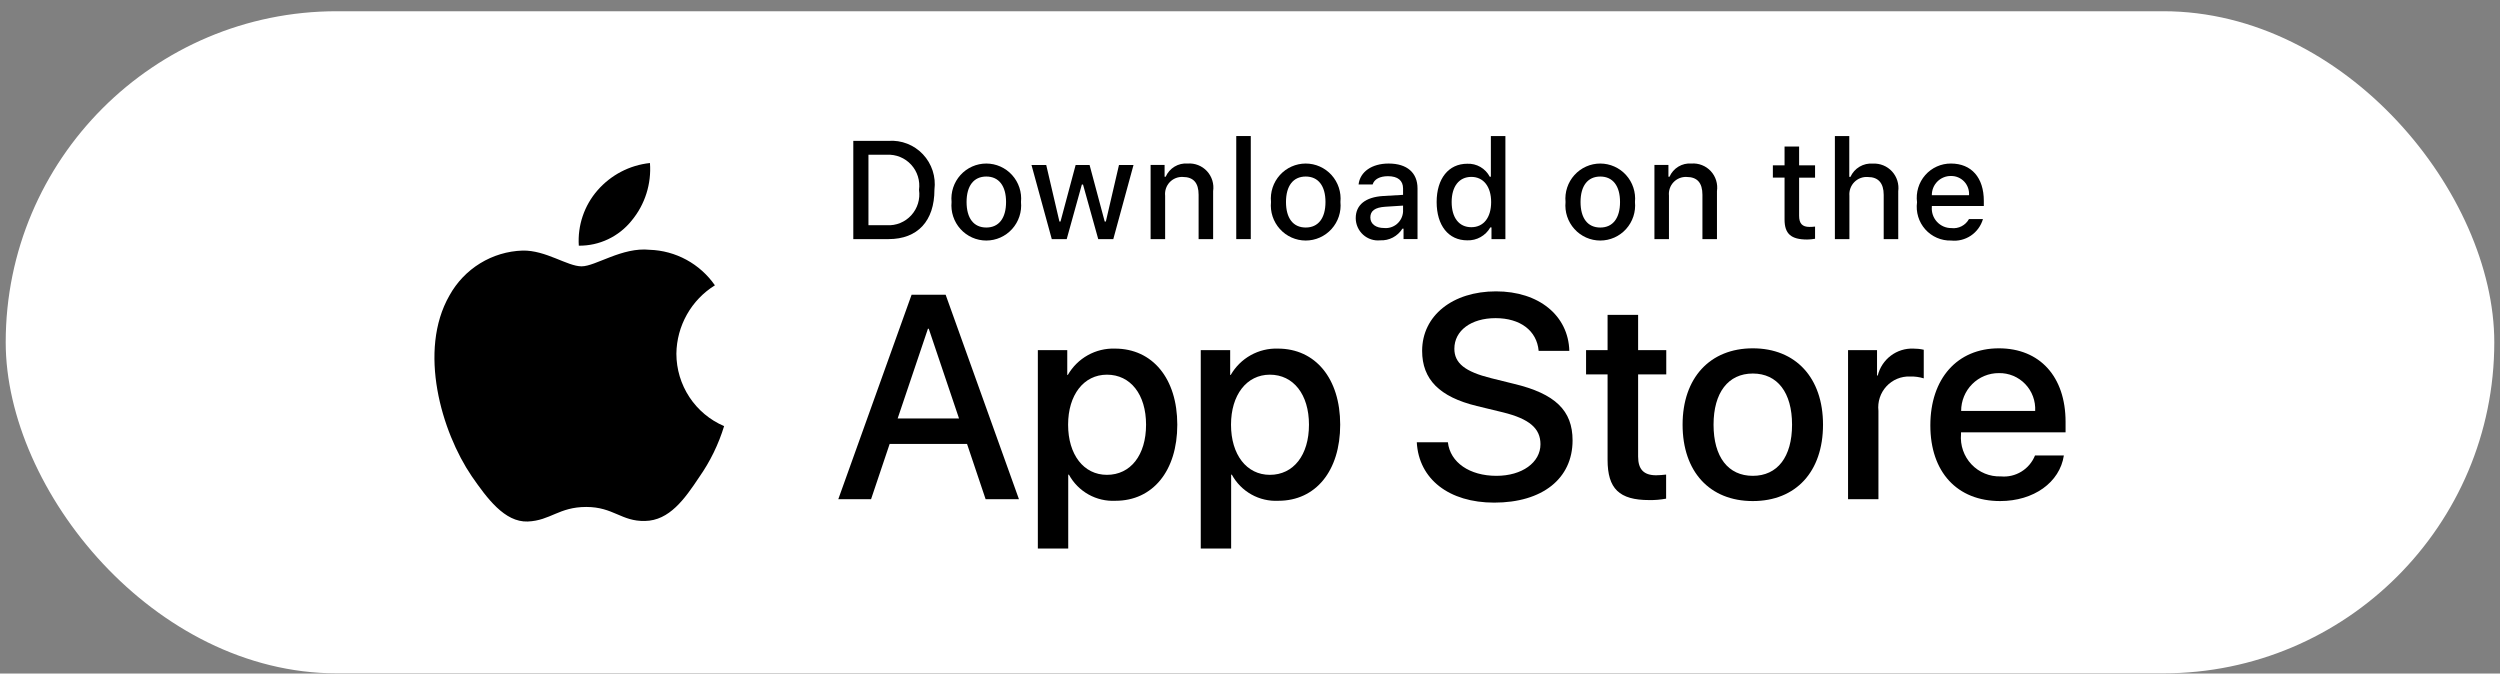 <svg width="219" height="59" viewBox="0 0 219 59" fill="none" xmlns="http://www.w3.org/2000/svg">
<rect x="0" y="0" width="219" height="59" fill="#808080" stroke="none"/>
<rect x="0.5" y="0.984" width="218" height="58" rx="29" fill="white"/>
<path d="M59.251 30.983C59.266 29.779 59.584 28.598 60.174 27.551C60.764 26.504 61.608 25.625 62.626 24.994C61.979 24.064 61.126 23.298 60.133 22.758C59.141 22.218 58.037 21.918 56.91 21.882C54.505 21.628 52.173 23.331 50.947 23.331C49.698 23.331 47.811 21.908 45.779 21.95C44.464 21.992 43.183 22.377 42.06 23.067C40.938 23.756 40.011 24.727 39.372 25.884C36.602 30.713 38.668 37.81 41.322 41.714C42.649 43.625 44.201 45.761 46.231 45.685C48.218 45.602 48.96 44.409 51.358 44.409C53.734 44.409 54.43 45.685 56.501 45.637C58.633 45.602 59.976 43.717 61.257 41.787C62.211 40.425 62.945 38.92 63.432 37.327C62.194 36.8 61.137 35.917 60.393 34.788C59.65 33.66 59.252 32.337 59.251 30.983Z" fill="black"/>
<path d="M55.34 19.315C56.502 17.91 57.075 16.104 56.936 14.281C55.16 14.468 53.52 15.323 52.342 16.674C51.766 17.334 51.325 18.102 51.043 18.934C50.762 19.766 50.647 20.645 50.703 21.522C51.592 21.531 52.47 21.337 53.273 20.955C54.077 20.573 54.783 20.012 55.34 19.315Z" fill="black"/>
<path d="M84.713 38.89H77.933L76.305 43.73H73.434L79.855 25.821H82.839L89.26 43.73H86.34L84.713 38.89ZM78.635 36.656H84.01L81.36 28.8H81.286L78.635 36.656Z" fill="black"/>
<path d="M103.131 37.203C103.131 41.261 100.974 43.868 97.719 43.868C96.894 43.911 96.074 43.72 95.353 43.316C94.631 42.912 94.037 42.312 93.639 41.583H93.577V48.051H90.915V30.674H93.492V32.845H93.541C93.958 32.121 94.562 31.523 95.289 31.117C96.016 30.71 96.839 30.51 97.67 30.537C100.961 30.537 103.131 33.157 103.131 37.203ZM100.395 37.203C100.395 34.559 99.038 32.822 96.968 32.822C94.934 32.822 93.566 34.596 93.566 37.203C93.566 39.834 94.934 41.596 96.968 41.596C99.038 41.596 100.395 39.871 100.395 37.203Z" fill="black"/>
<path d="M117.401 37.203C117.401 41.261 115.245 43.868 111.99 43.868C111.165 43.911 110.345 43.72 109.624 43.316C108.902 42.912 108.308 42.312 107.91 41.583H107.848V48.051H105.186V30.674H107.763V32.845H107.812C108.228 32.121 108.832 31.523 109.559 31.117C110.287 30.71 111.11 30.51 111.941 30.537C115.232 30.537 117.401 33.157 117.401 37.203ZM114.666 37.203C114.666 34.559 113.309 32.822 111.239 32.822C109.205 32.822 107.837 34.596 107.837 37.203C107.837 39.834 109.205 41.596 111.239 41.596C113.309 41.596 114.666 39.871 114.666 37.203Z" fill="black"/>
<path d="M126.835 38.741C127.033 40.517 128.746 41.683 131.088 41.683C133.331 41.683 134.945 40.517 134.945 38.916C134.945 37.526 133.972 36.693 131.667 36.123L129.362 35.564C126.096 34.769 124.579 33.231 124.579 30.735C124.579 27.645 127.254 25.523 131.051 25.523C134.81 25.523 137.386 27.645 137.473 30.735H134.786C134.625 28.948 133.158 27.869 131.013 27.869C128.869 27.869 127.402 28.961 127.402 30.55C127.402 31.816 128.339 32.561 130.632 33.131L132.591 33.616C136.241 34.485 137.757 35.961 137.757 38.58C137.757 41.931 135.106 44.03 130.89 44.03C126.946 44.03 124.283 41.98 124.111 38.741L126.835 38.741Z" fill="black"/>
<path d="M143.499 27.583V30.674H145.965V32.796H143.499V39.995C143.499 41.113 143.992 41.634 145.076 41.634C145.369 41.629 145.662 41.608 145.952 41.572V43.682C145.465 43.773 144.969 43.815 144.474 43.806C141.848 43.806 140.824 42.813 140.824 40.28V32.796H138.939V30.674H140.824V27.583H143.499Z" fill="black"/>
<path d="M147.395 37.203C147.395 33.095 149.798 30.513 153.545 30.513C157.305 30.513 159.696 33.095 159.696 37.203C159.696 41.323 157.317 43.893 153.545 43.893C149.774 43.893 147.395 41.323 147.395 37.203ZM156.984 37.203C156.984 34.385 155.702 32.721 153.545 32.721C151.388 32.721 150.107 34.398 150.107 37.203C150.107 40.033 151.388 41.683 153.545 41.683C155.702 41.683 156.984 40.033 156.984 37.203Z" fill="black"/>
<path d="M161.889 30.674H164.428V32.896H164.49C164.661 32.202 165.065 31.588 165.633 31.159C166.201 30.729 166.899 30.51 167.609 30.537C167.916 30.536 168.221 30.569 168.521 30.637V33.144C168.134 33.025 167.73 32.97 167.325 32.982C166.938 32.966 166.553 33.035 166.195 33.183C165.837 33.331 165.515 33.556 165.252 33.842C164.988 34.127 164.789 34.466 164.668 34.837C164.547 35.207 164.507 35.599 164.551 35.986V43.731H161.889L161.889 30.674Z" fill="black"/>
<path d="M180.795 39.896C180.437 42.266 178.145 43.893 175.212 43.893C171.439 43.893 169.098 41.348 169.098 37.265C169.098 33.169 171.452 30.513 175.1 30.513C178.688 30.513 180.944 32.995 180.944 36.954V37.872H171.785V38.034C171.743 38.514 171.802 38.999 171.96 39.454C172.118 39.91 172.37 40.326 172.7 40.676C173.03 41.026 173.43 41.301 173.874 41.483C174.317 41.665 174.794 41.75 175.273 41.733C175.902 41.792 176.533 41.645 177.073 41.314C177.613 40.983 178.032 40.486 178.268 39.896L180.795 39.896ZM171.797 35.999H178.281C178.304 35.567 178.239 35.134 178.089 34.729C177.94 34.323 177.708 33.953 177.409 33.642C177.111 33.331 176.751 33.085 176.354 32.92C175.956 32.756 175.529 32.675 175.1 32.685C174.666 32.682 174.237 32.766 173.836 32.931C173.434 33.097 173.07 33.341 172.763 33.649C172.456 33.957 172.212 34.323 172.047 34.727C171.881 35.13 171.796 35.562 171.797 35.999Z" fill="black"/>
<path d="M77.836 12.34C78.394 12.3 78.954 12.385 79.475 12.589C79.997 12.793 80.467 13.111 80.852 13.52C81.236 13.929 81.526 14.419 81.7 14.954C81.874 15.49 81.927 16.057 81.857 16.616C81.857 19.365 80.381 20.946 77.836 20.946H74.749V12.34H77.836ZM76.076 19.729H77.687C78.086 19.753 78.485 19.687 78.856 19.536C79.226 19.385 79.558 19.153 79.828 18.857C80.098 18.56 80.299 18.207 80.416 17.822C80.534 17.438 80.564 17.032 80.506 16.634C80.56 16.237 80.526 15.834 80.407 15.452C80.288 15.07 80.087 14.72 79.817 14.426C79.548 14.132 79.217 13.901 78.849 13.751C78.481 13.601 78.084 13.534 77.687 13.556H76.076V19.729Z" fill="black"/>
<path d="M83.357 17.695C83.316 17.268 83.365 16.838 83.499 16.431C83.634 16.024 83.851 15.65 84.137 15.333C84.424 15.016 84.773 14.762 85.162 14.589C85.552 14.415 85.973 14.326 86.398 14.326C86.824 14.326 87.245 14.415 87.635 14.589C88.024 14.762 88.373 15.016 88.659 15.333C88.946 15.65 89.163 16.024 89.298 16.431C89.432 16.838 89.481 17.268 89.44 17.695C89.481 18.122 89.433 18.554 89.299 18.961C89.165 19.369 88.948 19.743 88.662 20.061C88.375 20.379 88.026 20.633 87.636 20.807C87.246 20.981 86.825 21.071 86.398 21.071C85.972 21.071 85.55 20.981 85.161 20.807C84.771 20.633 84.422 20.379 84.135 20.061C83.849 19.743 83.632 19.369 83.498 18.961C83.363 18.554 83.316 18.122 83.357 17.695ZM88.131 17.695C88.131 16.288 87.503 15.464 86.4 15.464C85.294 15.464 84.672 16.288 84.672 17.695C84.672 19.114 85.294 19.931 86.4 19.931C87.503 19.931 88.131 19.109 88.131 17.695Z" fill="black"/>
<path d="M97.525 20.946H96.205L94.872 16.163H94.771L93.444 20.946H92.136L90.358 14.452H91.649L92.805 19.407H92.9L94.226 14.452H95.447L96.773 19.407H96.873L98.023 14.452H99.296L97.525 20.946Z" fill="black"/>
<path d="M100.793 14.451H102.018V15.483H102.113C102.275 15.113 102.547 14.802 102.892 14.595C103.237 14.387 103.638 14.293 104.038 14.326C104.352 14.302 104.667 14.35 104.96 14.466C105.253 14.581 105.517 14.761 105.731 14.993C105.945 15.225 106.105 15.503 106.199 15.806C106.292 16.108 106.316 16.428 106.27 16.742V20.946H104.998V17.063C104.998 16.02 104.547 15.501 103.606 15.501C103.393 15.491 103.18 15.527 102.982 15.608C102.785 15.688 102.606 15.811 102.46 15.967C102.314 16.124 102.203 16.31 102.135 16.514C102.067 16.717 102.043 16.933 102.066 17.146V20.946H100.793L100.793 14.451Z" fill="black"/>
<path d="M108.296 11.917H109.568V20.946H108.296V11.917Z" fill="black"/>
<path d="M111.339 17.695C111.298 17.268 111.347 16.838 111.481 16.431C111.615 16.024 111.833 15.65 112.119 15.333C112.406 15.016 112.755 14.762 113.144 14.589C113.534 14.415 113.955 14.326 114.38 14.326C114.806 14.326 115.227 14.415 115.617 14.589C116.006 14.762 116.355 15.016 116.642 15.333C116.928 15.65 117.146 16.024 117.28 16.431C117.414 16.838 117.463 17.268 117.422 17.695C117.464 18.123 117.416 18.554 117.282 18.961C117.148 19.369 116.93 19.743 116.644 20.061C116.357 20.379 116.008 20.633 115.618 20.807C115.228 20.981 114.807 21.071 114.38 21.071C113.954 21.071 113.533 20.981 113.143 20.807C112.753 20.633 112.404 20.379 112.117 20.061C111.831 19.743 111.613 19.369 111.479 18.961C111.345 18.554 111.297 18.123 111.339 17.695ZM116.112 17.695C116.112 16.288 115.484 15.464 114.382 15.464C113.276 15.464 112.653 16.288 112.653 17.695C112.653 19.114 113.276 19.931 114.382 19.931C115.484 19.931 116.112 19.109 116.112 17.695Z" fill="black"/>
<path d="M118.762 19.109C118.762 17.94 119.626 17.266 121.161 17.17L122.908 17.069V16.508C122.908 15.822 122.457 15.435 121.587 15.435C120.877 15.435 120.384 15.697 120.243 16.157H119.011C119.141 15.041 120.183 14.326 121.646 14.326C123.263 14.326 124.175 15.136 124.175 16.508V20.945H122.95V20.033H122.849C122.644 20.36 122.357 20.627 122.017 20.806C121.677 20.985 121.295 21.07 120.912 21.052C120.641 21.081 120.367 21.052 120.108 20.967C119.849 20.882 119.611 20.744 119.408 20.561C119.206 20.378 119.044 20.154 118.932 19.904C118.821 19.654 118.763 19.383 118.762 19.109ZM122.908 18.554V18.011L121.333 18.112C120.444 18.172 120.042 18.476 120.042 19.049C120.042 19.633 120.545 19.973 121.238 19.973C121.44 19.994 121.645 19.973 121.84 19.913C122.035 19.852 122.216 19.753 122.371 19.62C122.527 19.488 122.655 19.325 122.747 19.142C122.839 18.959 122.894 18.759 122.908 18.554Z" fill="black"/>
<path d="M125.85 17.696C125.85 15.644 126.898 14.344 128.527 14.344C128.931 14.325 129.331 14.423 129.681 14.624C130.031 14.826 130.317 15.124 130.505 15.484H130.6V11.917H131.873V20.946H130.654V19.92H130.553C130.35 20.277 130.054 20.571 129.697 20.771C129.34 20.971 128.936 21.068 128.527 21.053C126.887 21.053 125.85 19.753 125.85 17.696ZM127.165 17.696C127.165 19.074 127.81 19.903 128.888 19.903C129.961 19.903 130.624 19.062 130.624 17.702C130.624 16.348 129.954 15.496 128.888 15.496C127.817 15.496 127.165 16.33 127.165 17.696Z" fill="black"/>
<path d="M137.141 17.696C137.1 17.269 137.149 16.838 137.283 16.432C137.417 16.025 137.635 15.651 137.921 15.334C138.208 15.016 138.557 14.763 138.946 14.589C139.335 14.416 139.756 14.326 140.182 14.326C140.608 14.326 141.029 14.416 141.418 14.589C141.808 14.763 142.157 15.016 142.443 15.334C142.73 15.651 142.947 16.025 143.081 16.432C143.216 16.838 143.264 17.269 143.224 17.696C143.265 18.123 143.217 18.554 143.083 18.962C142.949 19.369 142.732 19.744 142.445 20.062C142.159 20.38 141.81 20.634 141.42 20.808C141.03 20.981 140.609 21.071 140.182 21.071C139.756 21.071 139.334 20.981 138.945 20.808C138.555 20.634 138.206 20.38 137.919 20.062C137.633 19.744 137.415 19.369 137.281 18.962C137.147 18.554 137.099 18.123 137.141 17.696ZM141.915 17.696C141.915 16.288 141.287 15.465 140.184 15.465C139.078 15.465 138.456 16.288 138.456 17.696C138.456 19.115 139.078 19.932 140.184 19.932C141.287 19.932 141.915 19.109 141.915 17.696Z" fill="black"/>
<path d="M144.928 14.451H146.154V15.483H146.249C146.41 15.113 146.682 14.802 147.027 14.595C147.372 14.387 147.773 14.293 148.173 14.326C148.487 14.302 148.802 14.35 149.095 14.466C149.388 14.581 149.652 14.761 149.866 14.993C150.081 15.225 150.241 15.503 150.334 15.806C150.427 16.108 150.452 16.428 150.406 16.742V20.946H149.133V17.063C149.133 16.02 148.683 15.501 147.741 15.501C147.528 15.491 147.315 15.527 147.118 15.608C146.92 15.688 146.742 15.811 146.596 15.967C146.449 16.124 146.338 16.31 146.27 16.514C146.202 16.717 146.179 16.933 146.201 17.146V20.946H144.928V14.451Z" fill="black"/>
<path d="M157.602 12.835V14.481H158.999V15.561H157.602V18.9C157.602 19.58 157.88 19.878 158.514 19.878C158.676 19.878 158.838 19.868 158.999 19.849V20.916C158.77 20.957 158.539 20.979 158.307 20.982C156.891 20.982 156.327 20.48 156.327 19.228V15.56H155.303V14.481H156.327V12.835H157.602Z" fill="black"/>
<path d="M160.736 11.917H161.997V15.496H162.098C162.267 15.122 162.547 14.809 162.899 14.601C163.251 14.393 163.658 14.299 164.064 14.332C164.377 14.315 164.689 14.368 164.978 14.486C165.268 14.604 165.528 14.786 165.741 15.017C165.953 15.248 166.112 15.524 166.206 15.824C166.3 16.124 166.327 16.441 166.286 16.753V20.946H165.012V17.07C165.012 16.032 164.532 15.507 163.632 15.507C163.414 15.489 163.194 15.519 162.988 15.596C162.782 15.672 162.595 15.793 162.44 15.95C162.285 16.107 162.167 16.296 162.092 16.503C162.018 16.711 161.989 16.933 162.008 17.153V20.946H160.736L160.736 11.917Z" fill="black"/>
<path d="M173.706 19.192C173.534 19.786 173.159 20.299 172.648 20.643C172.137 20.986 171.522 21.138 170.912 21.071C170.487 21.083 170.065 21.001 169.674 20.831C169.284 20.662 168.935 20.409 168.652 20.09C168.368 19.771 168.157 19.394 168.033 18.984C167.909 18.575 167.874 18.143 167.932 17.719C167.876 17.294 167.911 16.861 168.035 16.451C168.158 16.04 168.368 15.661 168.65 15.34C168.932 15.018 169.28 14.761 169.669 14.586C170.058 14.411 170.48 14.323 170.906 14.326C172.701 14.326 173.783 15.561 173.783 17.6V18.047H169.229V18.119C169.209 18.358 169.239 18.598 169.316 18.824C169.394 19.05 169.518 19.257 169.679 19.432C169.841 19.607 170.037 19.746 170.256 19.841C170.474 19.935 170.709 19.982 170.947 19.98C171.251 20.017 171.56 19.961 171.833 19.821C172.106 19.681 172.332 19.462 172.481 19.192L173.706 19.192ZM169.229 17.1H172.487C172.503 16.882 172.473 16.663 172.4 16.457C172.327 16.251 172.212 16.063 172.063 15.904C171.913 15.746 171.733 15.621 171.532 15.537C171.332 15.453 171.116 15.412 170.899 15.417C170.679 15.414 170.461 15.456 170.257 15.54C170.053 15.623 169.867 15.747 169.712 15.904C169.556 16.061 169.433 16.247 169.35 16.453C169.267 16.658 169.226 16.878 169.229 17.1Z" fill="black"/>
</svg>
